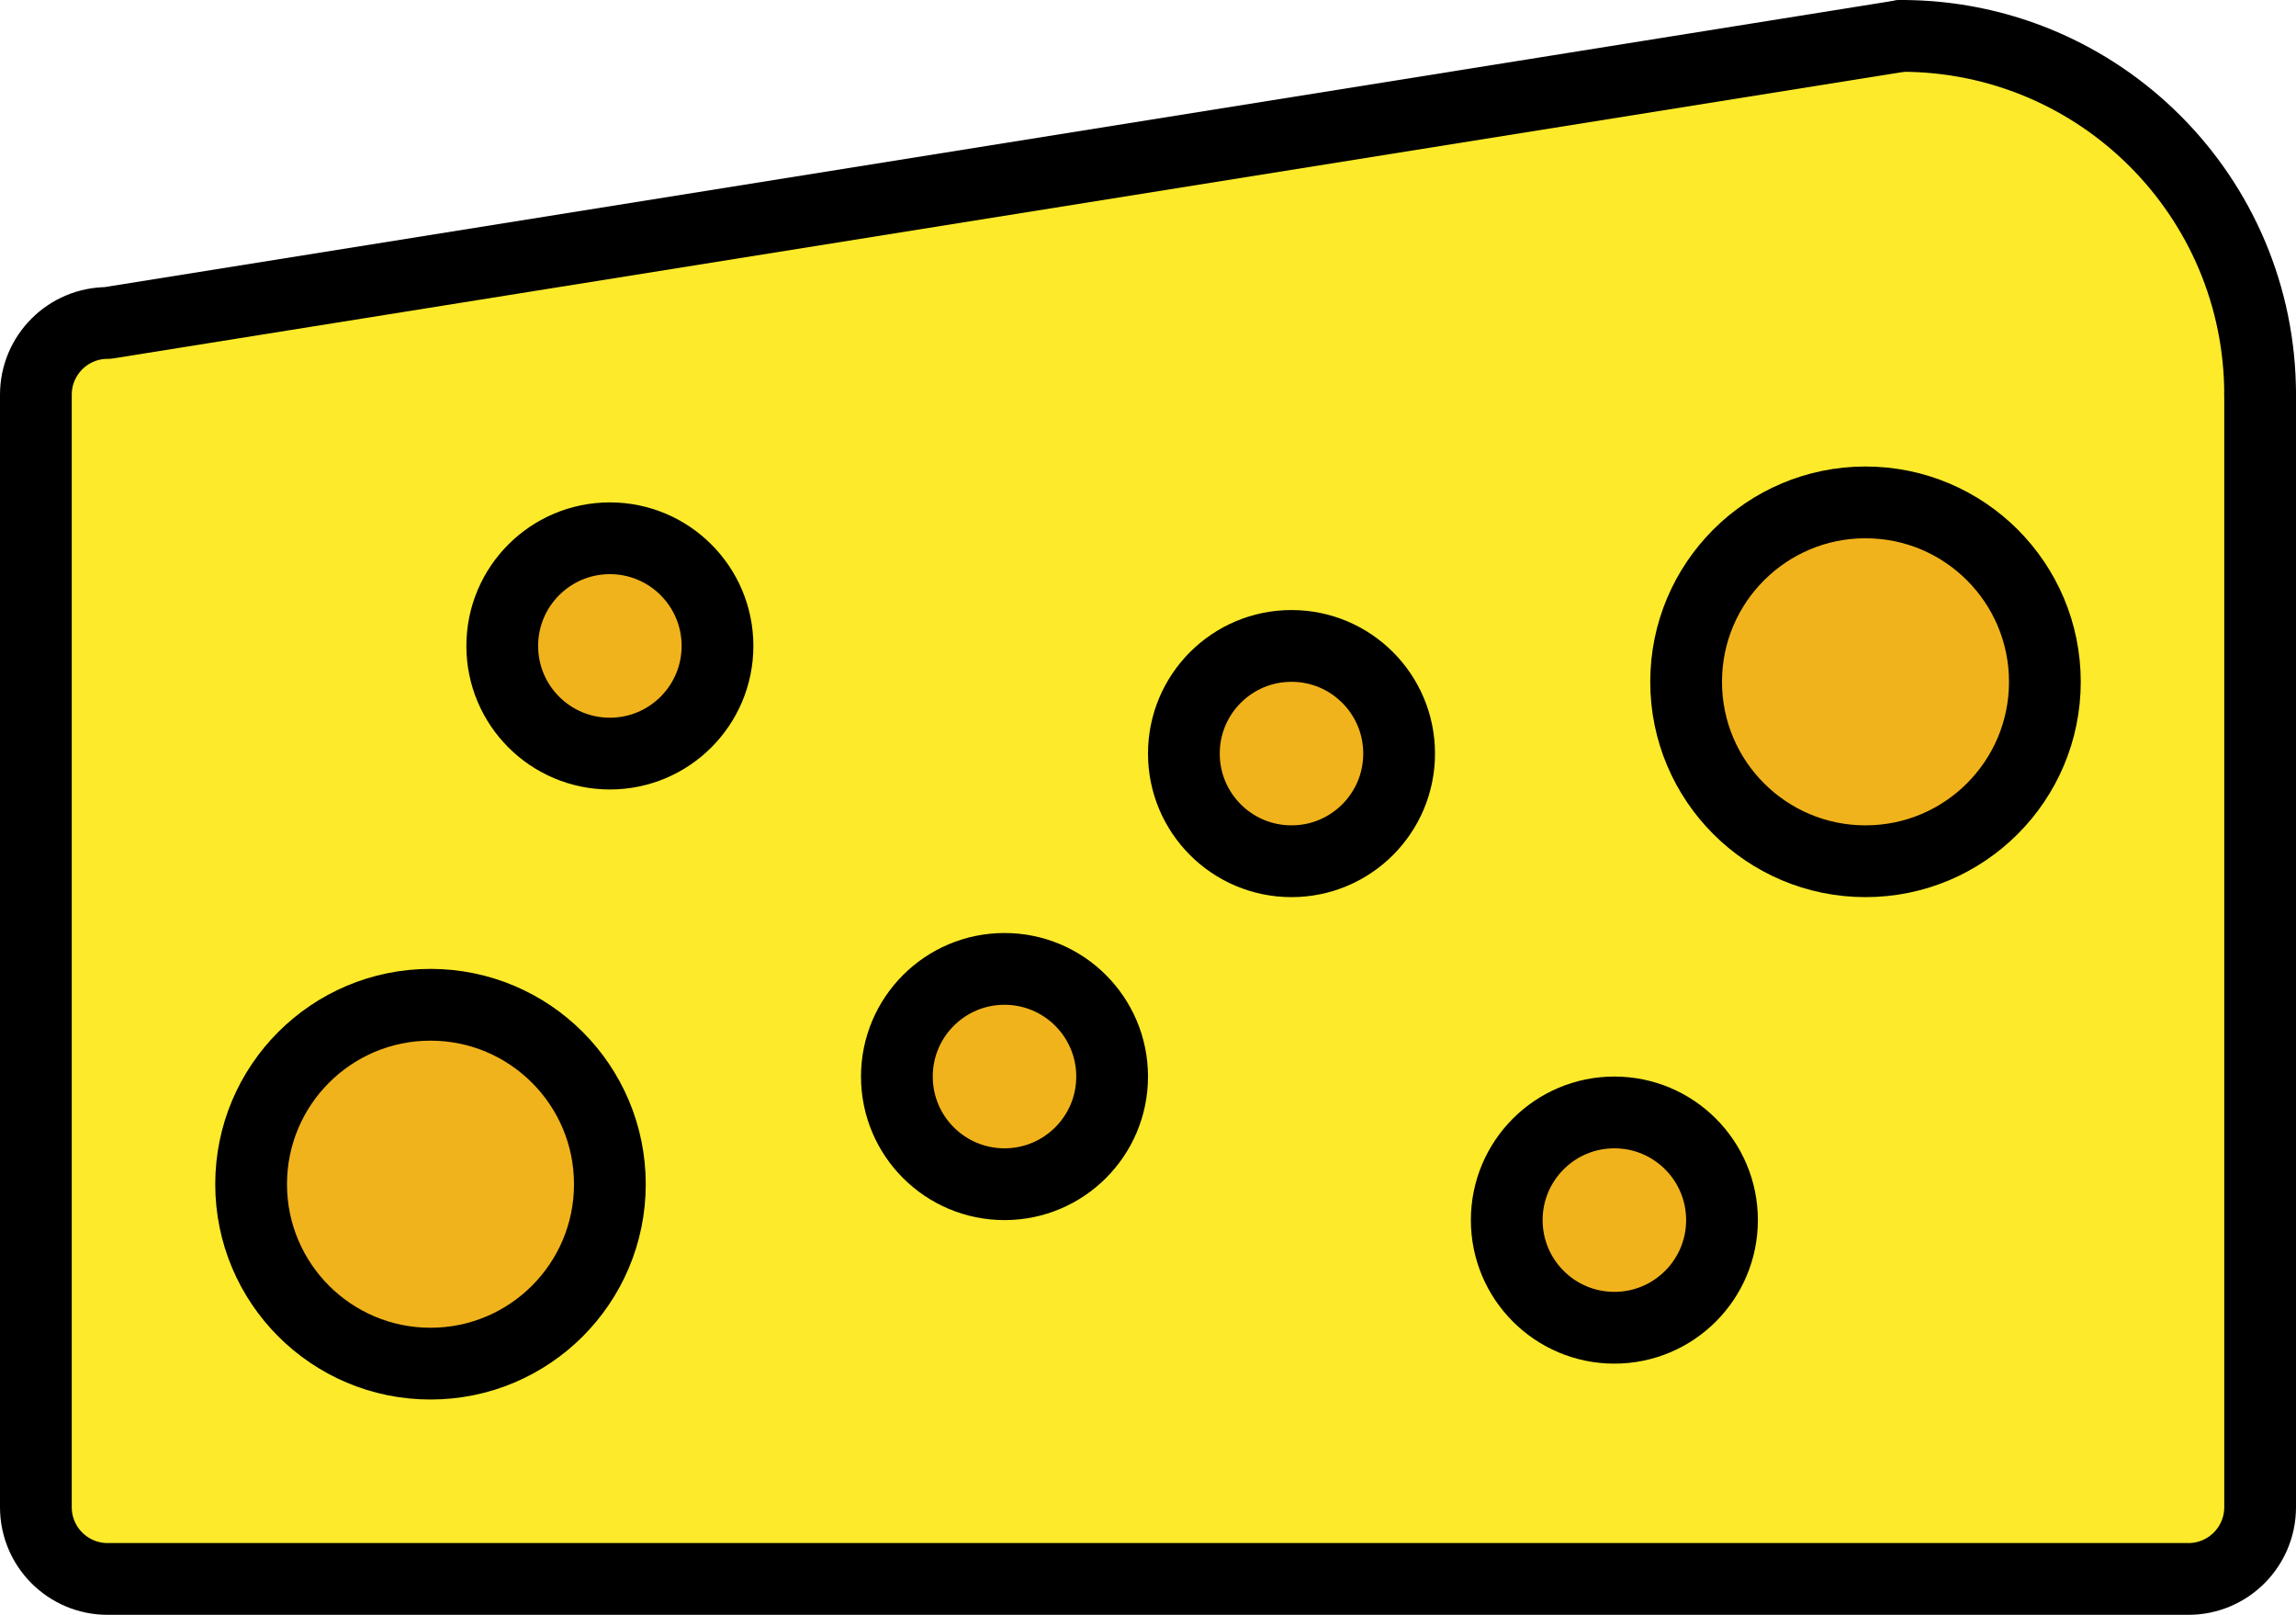<svg xmlns="http://www.w3.org/2000/svg" xmlns:svg="http://www.w3.org/2000/svg" id="emoji" width="64" height="45" version="1.1" viewBox="0 0 64 45"><g id="color" transform="translate(-4,-10.996)"><path id="path1" fill="#fcea2b" stroke="none" d="m 57,11.996 c 5.522,0 10,4.478 10,10 v 31 c 0,1.105 -0.895,2 -2,2 H 7 c -1.105,0 -2,-0.895 -2,-2 v -31 c 0,-1.105 0.895,-2 2,-2 L 20,17.916 Z"/><circle id="circle1" cx="16" cy="43.996" r="5" fill="#f1b31c" stroke="none"/><circle id="circle2" cx="56" cy="29.996" r="5" fill="#f1b31c" stroke="none"/><circle id="circle3" cx="49" cy="44.996" r="3" fill="#f1b31c" stroke="none"/><circle id="circle4" cx="40" cy="31.996" r="3" fill="#f1b31c" stroke="none"/><circle id="circle5" cx="32" cy="40.996" r="3" fill="#f1b31c" stroke="none"/><circle id="circle6" cx="21" cy="28.996" r="3" fill="#f1b31c" stroke="none"/></g><g id="line" transform="translate(-4,-10.996)"><path id="path6" fill="none" stroke="#000" stroke-linecap="round" stroke-linejoin="round" stroke-miterlimit="10" stroke-width="2" d="m 67,21.996 v 31 c 0,1.105 -0.895,2 -2,2 H 7 c -1.105,0 -2,-0.895 -2,-2 v -31 c 0,-1.105 0.895,-2 2,-2 l 50,-8"/><path id="path7" fill="none" stroke="#000" stroke-linecap="round" stroke-linejoin="round" stroke-miterlimit="10" stroke-width="2" d="m 57,11.996 c 5.522,0 10,4.478 10,10"/><circle id="circle7" cx="16" cy="43.996" r="5" fill="none" stroke="#000" stroke-linecap="round" stroke-linejoin="round" stroke-miterlimit="10" stroke-width="2"/><circle id="circle8" cx="56" cy="29.996" r="5" fill="none" stroke="#000" stroke-linecap="round" stroke-linejoin="round" stroke-miterlimit="10" stroke-width="2"/><circle id="circle9" cx="49" cy="44.996" r="3" fill="none" stroke="#000" stroke-linecap="round" stroke-linejoin="round" stroke-miterlimit="10" stroke-width="2"/><circle id="circle10" cx="40" cy="31.996" r="3" fill="none" stroke="#000" stroke-linecap="round" stroke-linejoin="round" stroke-miterlimit="10" stroke-width="2"/><circle id="circle11" cx="32" cy="40.996" r="3" fill="none" stroke="#000" stroke-linecap="round" stroke-linejoin="round" stroke-miterlimit="10" stroke-width="2"/><circle id="circle12" cx="21" cy="28.996" r="3" fill="none" stroke="#000" stroke-linecap="round" stroke-linejoin="round" stroke-miterlimit="10" stroke-width="2"/></g></svg>